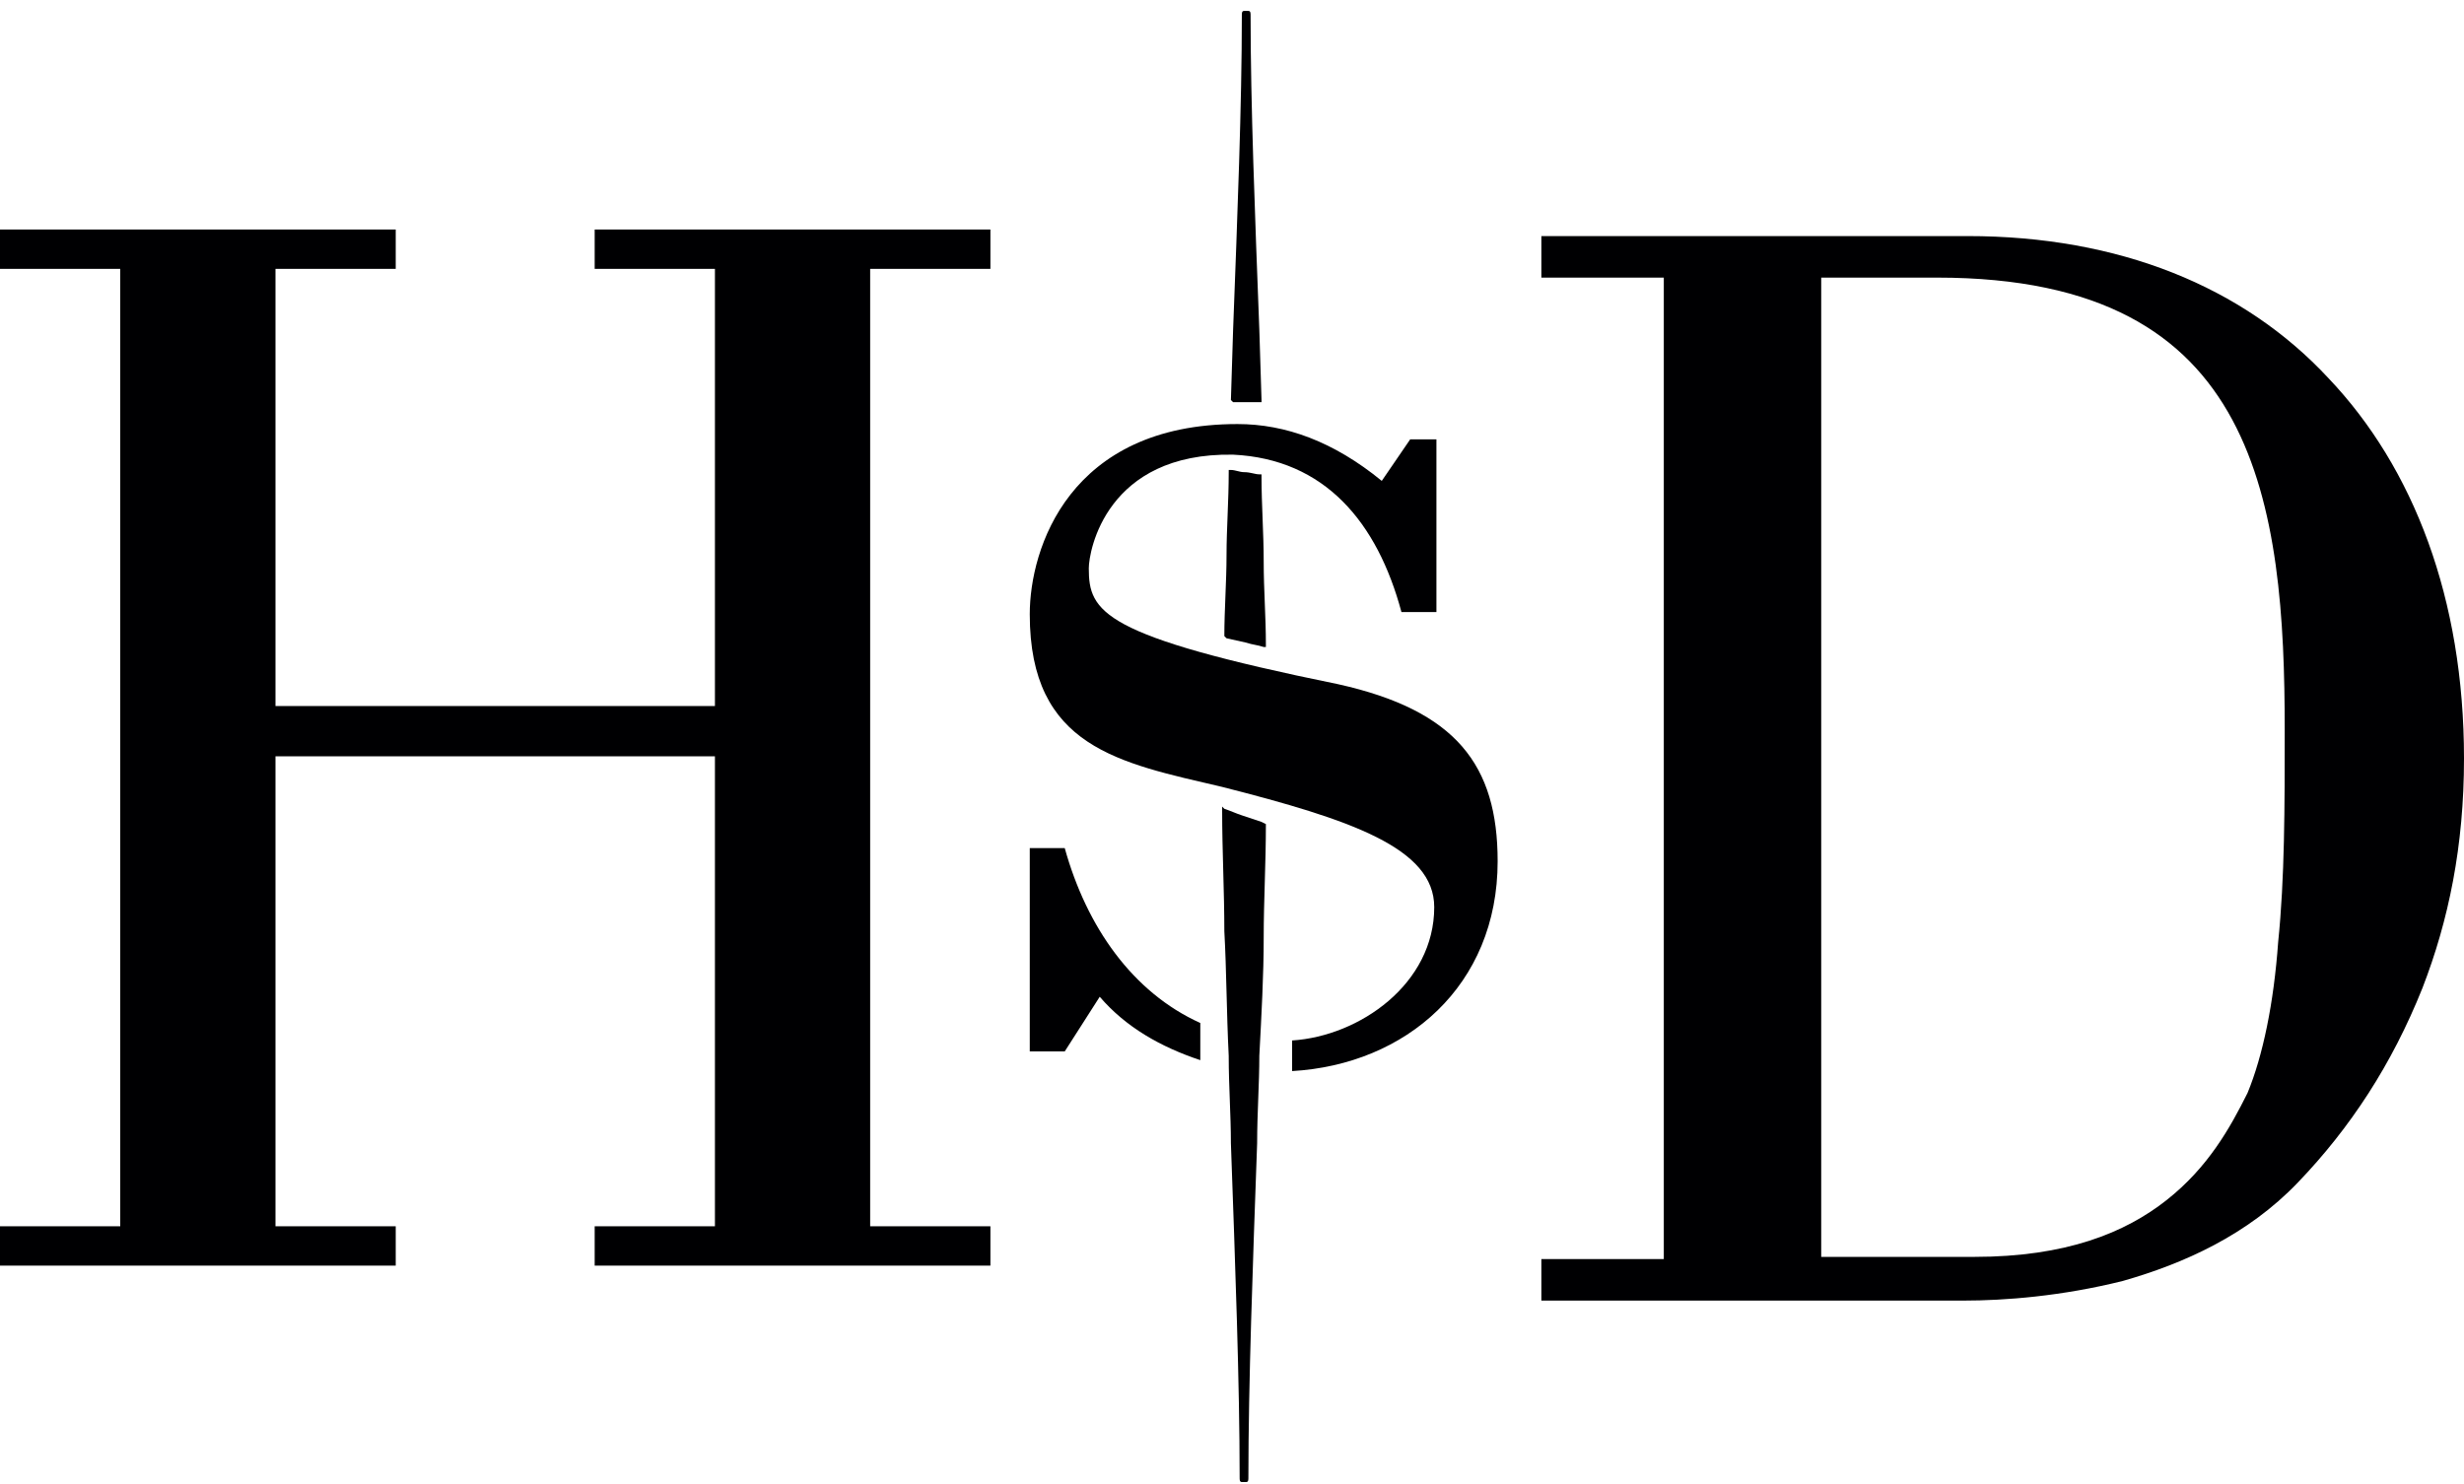 <?xml version="1.0" encoding="utf-8"?>
<!-- Generator: Adobe Illustrator 19.2.1, SVG Export Plug-In . SVG Version: 6.00 Build 0)  -->
<svg version="1.1" id="Layer_1" xmlns="http://www.w3.org/2000/svg" xmlns:xlink="http://www.w3.org/1999/xlink" x="0px" y="0px"
	 viewBox="0 0 112.7 67.9" style="enable-background:new 0 0 112.7 67.9;" xml:space="preserve">
<style type="text/css">
	.st0{fill-rule:evenodd;clip-rule:evenodd;fill:#000002;}
</style>
<polygon class="st0" points="12.6,12.3 12.6,32.3 32.7,32.3 32.7,12.3 27.3,12.3 27.2,12.3 27.2,12.2 27.2,10.6 27.2,10.5 
	27.3,10.5 45.2,10.5 45.3,10.5 45.3,10.6 45.3,12.2 45.3,12.3 45.2,12.3 39.8,12.3 39.8,56.1 45.2,56.1 45.3,56.1 45.3,56.2 
	45.3,57.8 45.3,57.9 45.2,57.9 27.3,57.9 27.2,57.9 27.2,57.8 27.2,56.2 27.2,56.1 27.3,56.1 32.7,56.1 32.7,34.6 12.6,34.6 
	12.6,56.1 18,56.1 18.1,56.1 18.1,56.2 18.1,57.8 18.1,57.9 18,57.9 0.1,57.9 0,57.9 0,57.8 0,56.2 0,56.1 0.1,56.1 5.5,56.1 
	5.5,12.3 0.1,12.3 0,12.3 0,12.2 0,10.6 0,10.5 0.1,10.5 18,10.5 18.1,10.5 18.1,10.6 18.1,12.2 18.1,12.3 18,12.3 "/>
<path class="st0" d="M70.6,57.6h5.5V12.7h-5.5h-0.1v-0.1v-1.7v-0.1h0.1H90c6.9,0,12.6,2.3,16.5,6.5c3.9,4.1,6.2,10.1,6.2,17.4
	c0,4-0.7,7.4-1.9,10.5c-1.4,3.5-3.3,6.4-5.7,8.9l0,0c-2.3,2.4-5.2,3.7-8,4.5c-2.8,0.7-5.4,0.9-7.3,0.9H70.6h-0.1v-0.1v-1.7v-0.1
	H70.6L70.6,57.6z M88.6,12.7h-5.3v44.8h7v0c4.2,0,6.9-1.1,8.8-2.6c1.9-1.5,2.9-3.3,3.7-4.9h0c0.7-1.7,1.2-4.1,1.4-6.9
	c0.3-2.9,0.3-6.2,0.3-9.7c0-5.1-0.3-10.3-2.4-14.2C100,15.3,96.1,12.7,88.6,12.7z"/>
<path class="st0" d="M57.9,37.7c0,1.8-0.1,3.5-0.1,5.2c0,1.7-0.1,3.5-0.2,5.4c0,1.3-0.1,2.6-0.1,4c-0.2,5.6-0.4,11-0.4,15.3
	c0,0.1,0,0.2-0.1,0.2l0,0c0,0-0.1,0-0.1,0c0,0-0.1,0-0.1,0l0,0c-0.1,0-0.1-0.1-0.1-0.2c0-4.3-0.2-9.7-0.4-15.3c0-1.3-0.1-2.6-0.1-4
	c-0.1-2-0.1-3.9-0.2-5.7c0-1.8-0.1-3.7-0.1-5.5l0-0.2l0.1,0.1c0.3,0.1,0.5,0.2,0.8,0.3c0.3,0.1,0.6,0.2,0.9,0.3L57.9,37.7L57.9,37.7
	L57.9,37.7z M56,29.1c0-1.2,0.1-2.5,0.1-3.7c0-1.2,0.1-2.5,0.1-3.8l0-0.1l0.1,0c0.2,0,0.4,0.1,0.6,0.1c0.3,0,0.5,0.1,0.7,0.1l0.1,0
	l0,0.1c0,1.3,0.1,2.6,0.1,3.9c0,1.3,0.1,2.5,0.1,3.8l0,0.1l-0.1,0c-0.3-0.1-0.5-0.1-0.8-0.2l0,0l-0.9-0.2L56,29.1L56,29.1L56,29.1z
	 M56.3,18.3l0.1-3.2c0.2-5.3,0.4-10.3,0.4-14.4c0-0.1,0-0.2,0.1-0.2c0,0,0.1,0,0.1,0c0,0,0.1,0,0.1,0l0,0c0.1,0,0.1,0.1,0.1,0.2
	c0,4.1,0.2,9.1,0.4,14.4l0.1,3.2l0,0.1l-0.1,0c-0.2,0-0.4,0-0.5,0c-0.2,0-0.4,0-0.6,0l-0.1,0L56.3,18.3z"/>
<path class="st0" d="M64.5,20.1L63.2,22c-2.2-1.8-4.4-2.6-6.6-2.6c-7.7,0-9.5,5.7-9.5,8.7c0,6.1,4.1,6.8,8.8,7.9
	c5.9,1.5,9.7,2.8,9.7,5.5c0,3.5-3.4,5.9-6.5,6.1V49c5.2-0.3,9.4-3.9,9.4-9.6c0-4.4-1.9-6.9-7.3-8.1C50.4,29.1,49.8,28,49.8,26
	c0-0.8,0.8-5.3,6.6-5.2c4.2,0.2,6.6,3.1,7.7,7.2h1.6v-7.9H64.5L64.5,20.1z M54.9,46.8v1.7c-1.8-0.6-3.4-1.5-4.6-2.9l-1.6,2.5h-1.6
	v-9.3h1.6C49.7,42.4,51.8,45.4,54.9,46.8z"/>
</svg>
